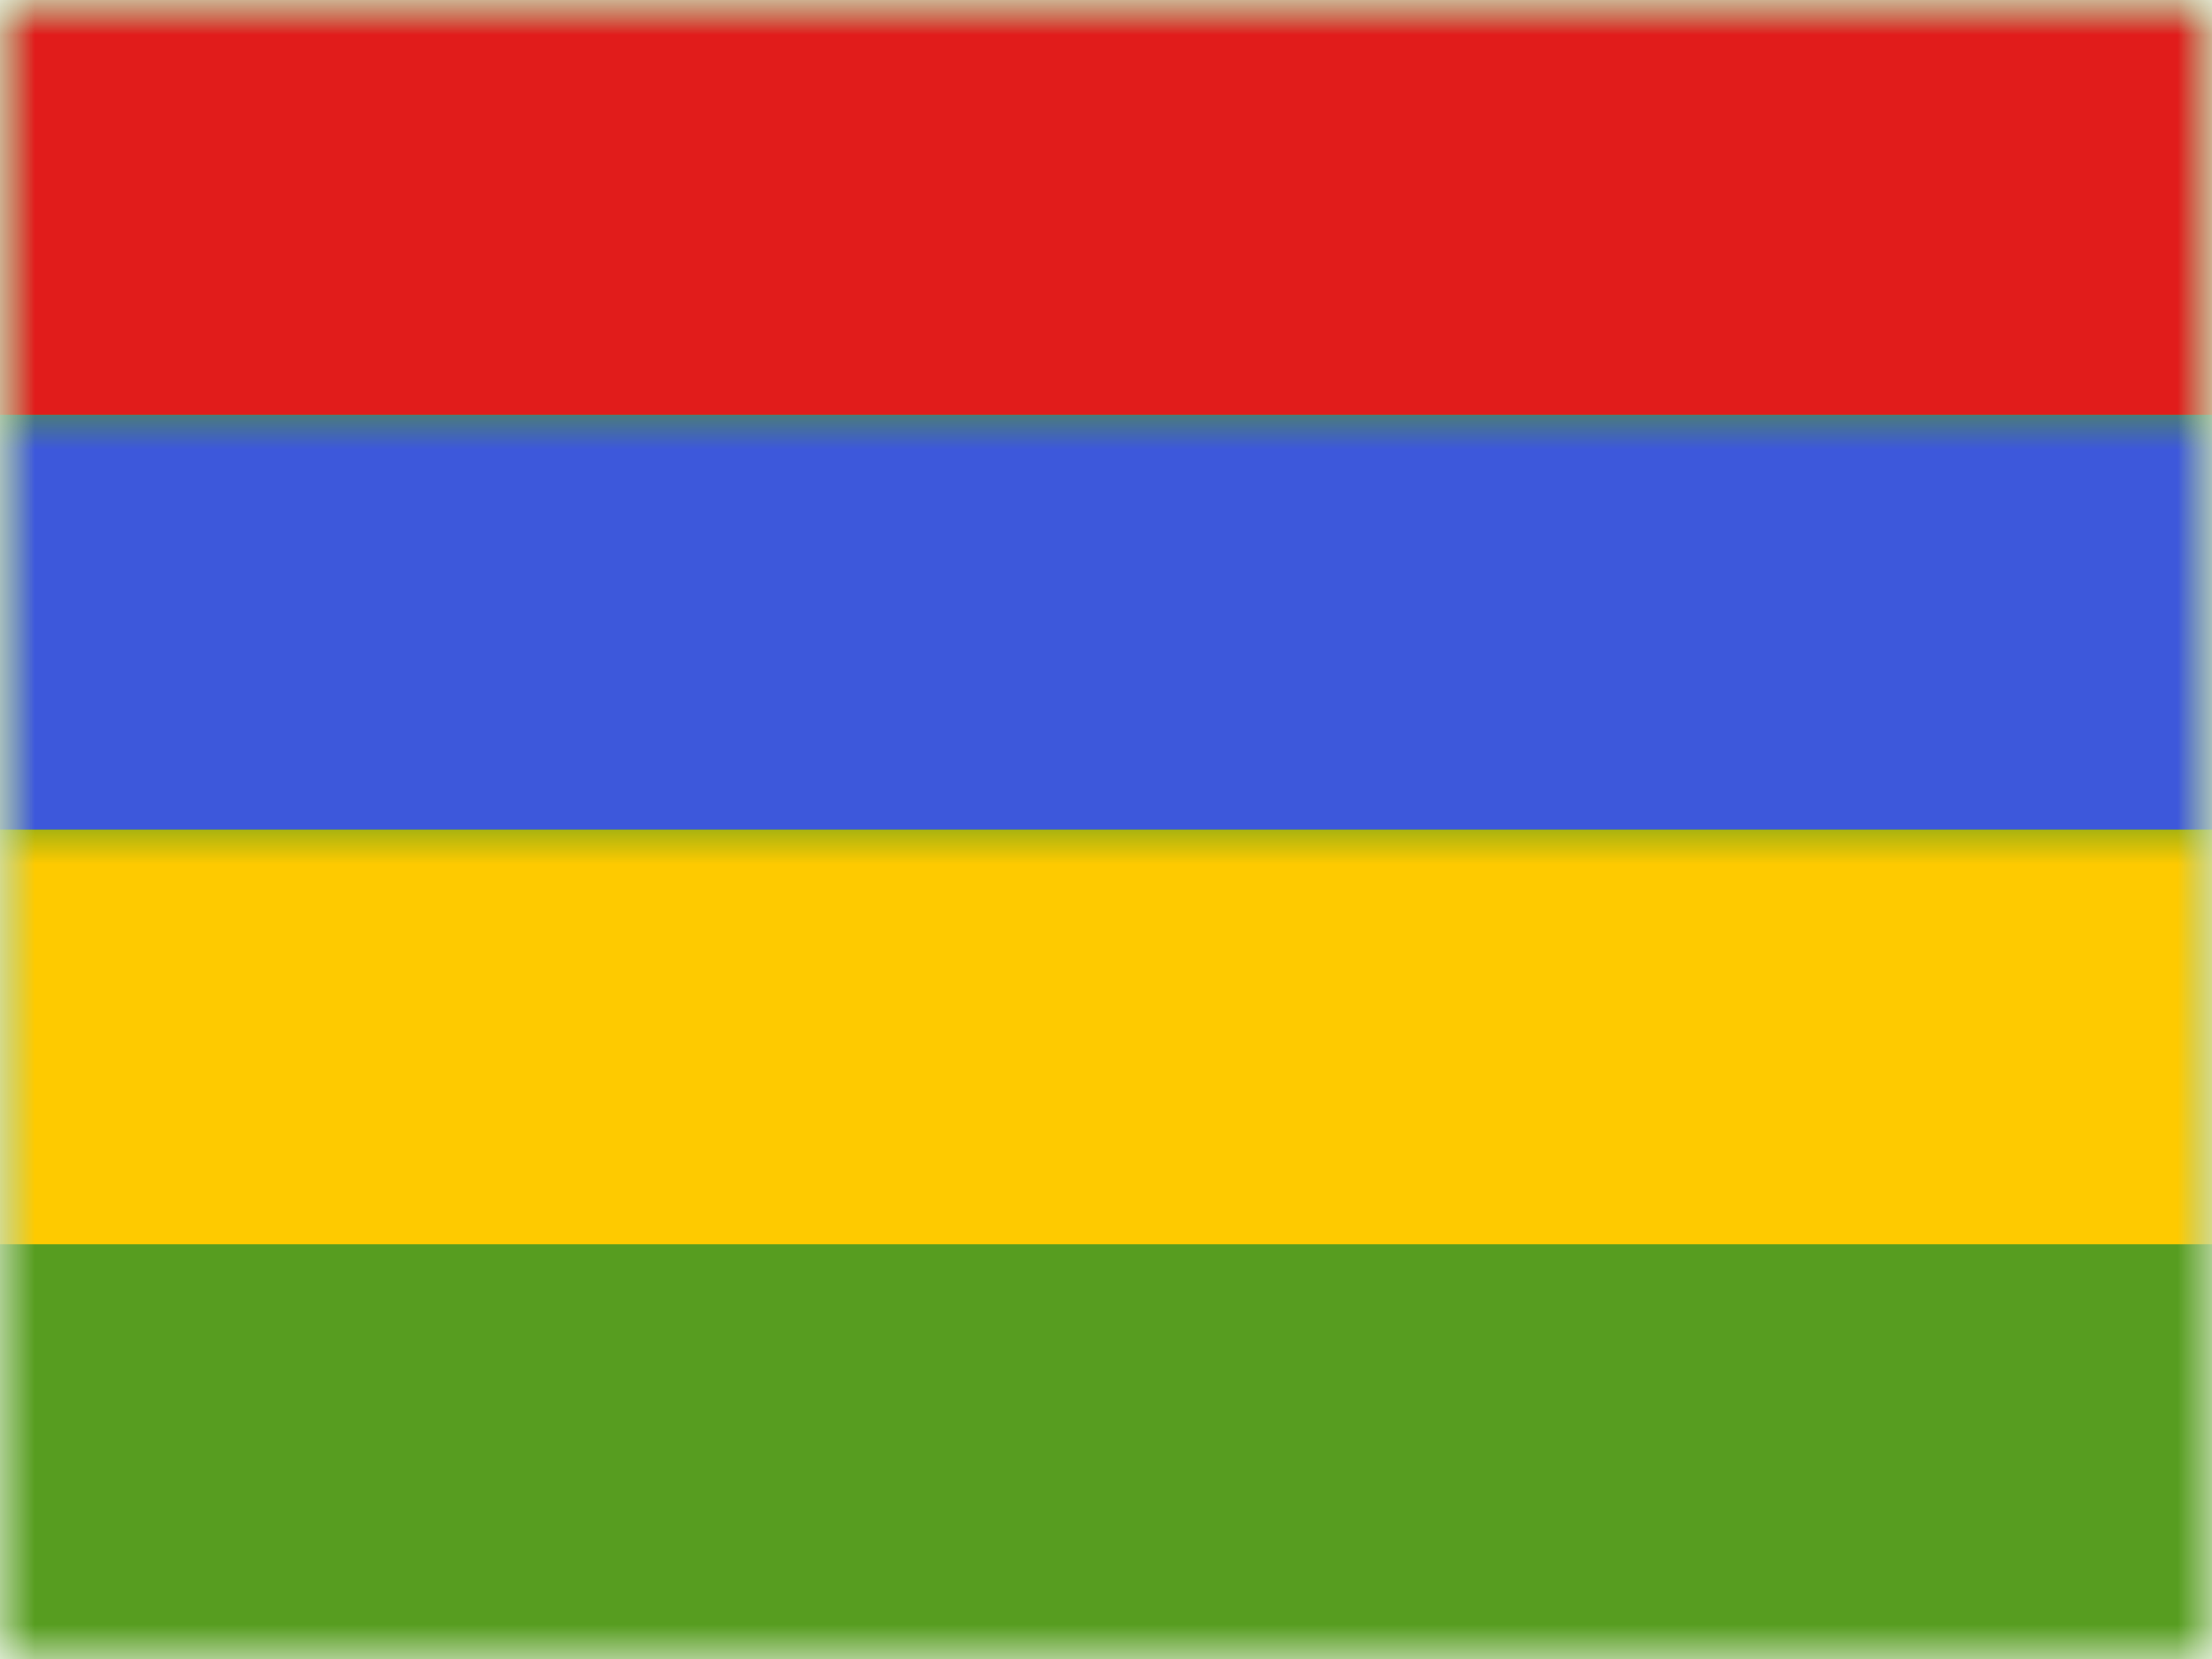 <svg xmlns="http://www.w3.org/2000/svg" xmlns:xlink="http://www.w3.org/1999/xlink" width="32" height="24" viewBox="0 0 32 24">
  <defs>
    <rect id="mu---mauritius-a" width="32" height="24" x="0" y="0"/>
    <rect id="mu---mauritius-c" width="32" height="24" x="0" y="0"/>
  </defs>
  <g fill="none" fill-rule="evenodd">
    <mask id="mu---mauritius-b" fill="#fff">
      <use xlink:href="#mu---mauritius-a"/>
    </mask>
    <g mask="url(#mu---mauritius-b)">
      <mask id="mu---mauritius-d" fill="#fff">
        <use xlink:href="#mu---mauritius-c"/>
      </mask>
      <use fill="#579D20" xlink:href="#mu---mauritius-c"/>
      <rect width="32" height="6" y="12" fill="#FECA00" mask="url(#mu---mauritius-d)"/>
      <rect width="32" height="6" y="6" fill="#3D58DB" mask="url(#mu---mauritius-d)"/>
      <rect width="32" height="6" fill="#E11C1B" mask="url(#mu---mauritius-d)"/>
    </g>
  </g>
</svg>
